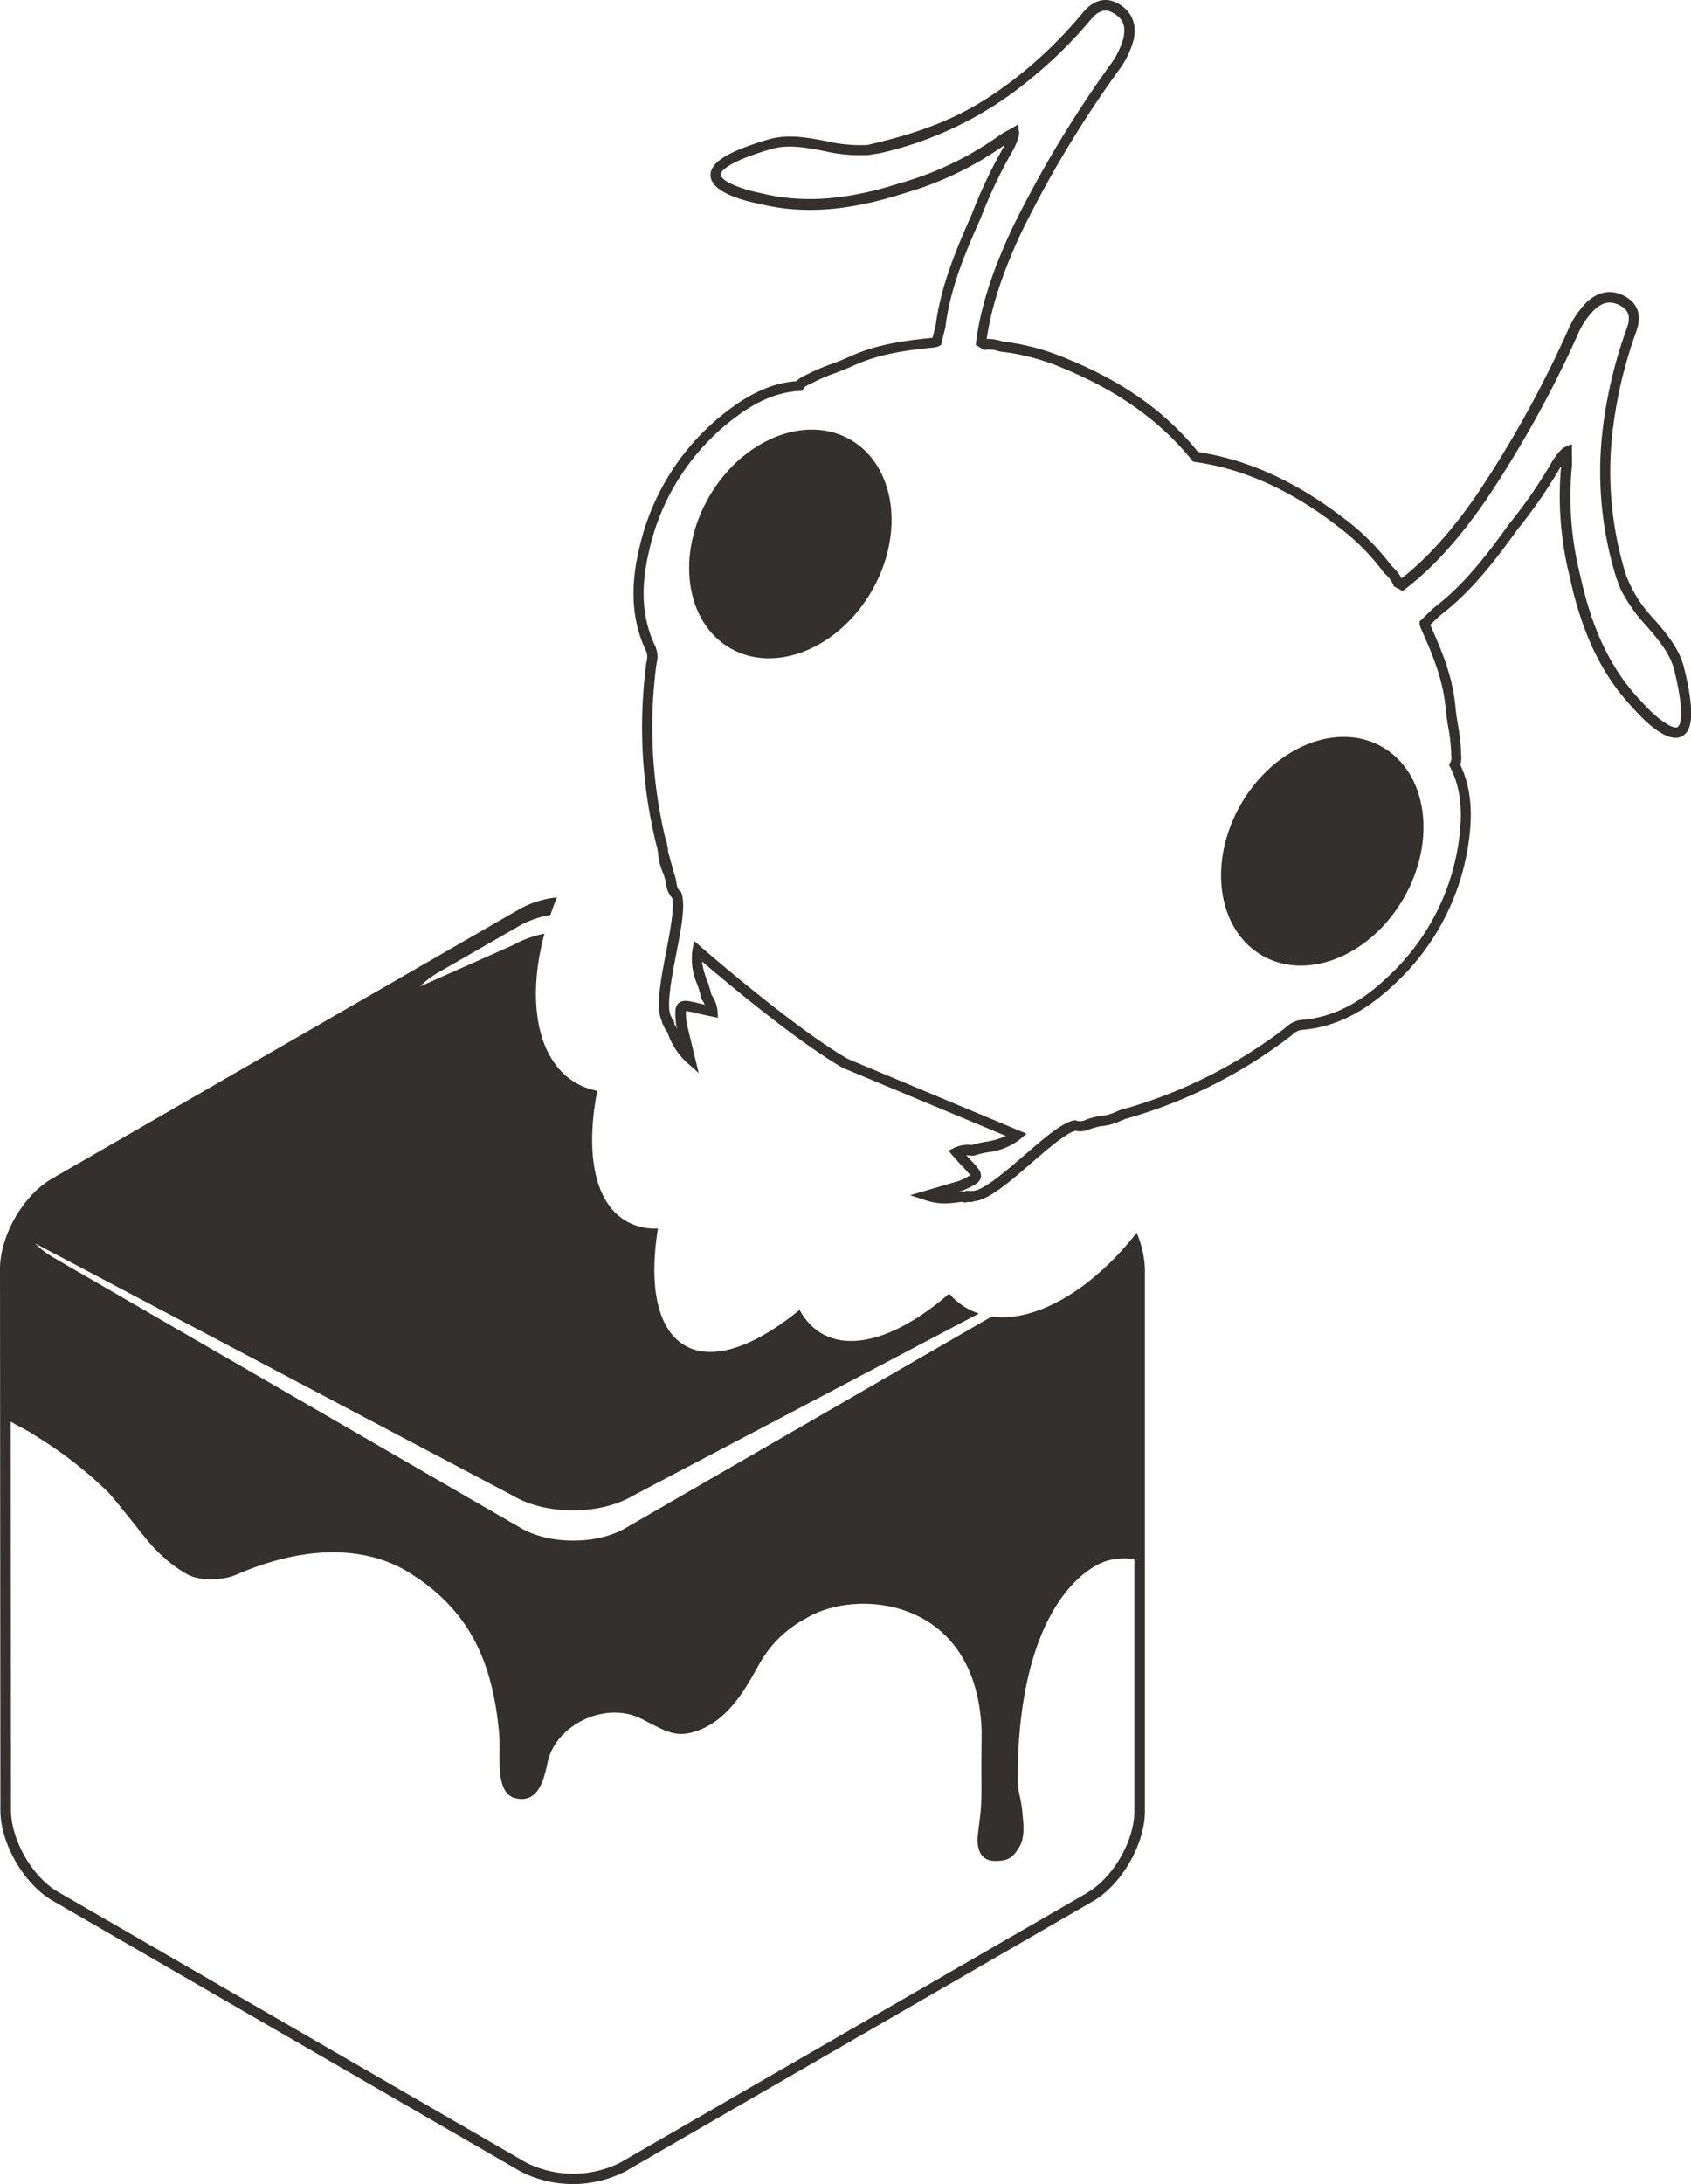 <svg xmlns="http://www.w3.org/2000/svg" viewBox="0 0 326.41 421.34"><defs><style>.cls-1{fill:#33302e}</style></defs><title>modal-error</title><g id="Layer_2"><g id="Mask"><path d="M221,349.41l0-48h0l0-44.1h0l0-.63V245a19,19,0,0,0-1.6-7.17c-8.6,11-19.47,17.32-28,16.16l-70.71,40.83c-5.53,3.19-14.57,3.18-20.09,0L10.13,242.49a16.42,16.42,0,0,1-3.33-2.6l92.43,48.77c6.25,3.62,16.48,3.62,22.73,0l67-35.26a12.43,12.43,0,0,1-2.39-1.06,13,13,0,0,1-3.35-2.79c-9.19,8-18.41,11.28-24.59,7.71a11.33,11.33,0,0,1-4.28-4.57c-8.67,7.09-16.78,10-22.15,6.87S125.23,248,127,237a11.28,11.28,0,0,1-6.1-1.41c-6.19-3.57-7.94-13.2-5.61-25.16a13,13,0,0,1-4.1-1.5c-7.54-4.36-9.57-15.87-6.1-28.81a20.4,20.4,0,0,0-6,2.18l-18,8a16.25,16.25,0,0,1,3.32-2.58l16-9.2a18.12,18.12,0,0,1,5.83-2c.38-1.13.8-2.26,1.27-3.4a18.92,18.92,0,0,0-7.16,2.22L10,227.4c-5.52,3.19-10,11-10,17.41L.08,349.24c0,6.39,4.53,14.22,10.05,17.42l90.41,52.28a22.26,22.26,0,0,0,20.09,0l90.31-52.14C216.46,363.62,221,355.79,221,349.41Zm-11,15.67-90.31,52.14a20.31,20.31,0,0,1-18.09,0L11.13,364.93c-4.9-2.84-9-10-9-15.69l-.06-75c1.61,1,3.21,1.65,4.82,2.77a79.09,79.09,0,0,1,13.89,10.77c.82.8,3.56,4.26,4.22,5.07,2.16,2.64,4.11,5.45,6.71,7.67a25,25,0,0,0,4.49,3.22c2.65,1.38,7,1.07,9.31.08,17.21-7.46,28-3.71,33-.72,12.32,7.39,16.43,17.75,17.74,30.3a34.2,34.2,0,0,1,.17,4.9c0,3-.11,7.79,3,8.59,4.52,1.15,5.6-3.67,6.28-6.88,1.52-7.25,11.18-12,18.25-8.36,4.88,2.52,6.87,3.95,11.69,1.83,6-2.67,9.14-9.43,11.24-13a22,22,0,0,1,8.69-8.26c9.41-5.87,33-4.35,33.91,21.7,0,1.43-.05,5-.05,7.26,0,2.47.07,4.9-.08,7.47-.11,1.71-.41,3.5-.58,5.23,0,0-.88,5.11,3.29,5.13,2.59,0,3.43-.61,4.71-2.72s.64-5.5.59-6.44c-.11-2-.8-4.31-.88-5.45-.05-.7,0-5.15.1-6.92,1.56-28.85,13.92-35.7,17.51-36.48a11.65,11.65,0,0,1,4.87-.19l0,48.6C219,355.07,214.84,362.25,209.94,365.08Z" class="cls-1"/><path d="M182.39,232.16a11.4,11.4,0,0,1-3.64-.58l-3.06-1,9.53-2.8a16.16,16.16,0,0,0,2.06-1.05,17.24,17.24,0,0,0-1.61-1.81c-.39-.41-.75-.82-1.14-1.26L183.07,222l1.18-.59a6.4,6.4,0,0,1,3.34-.53h.07a19.66,19.66,0,0,1,2.66-.62,13.79,13.79,0,0,0,3.84-1.12L162.66,206c-8.93-5.16-22.56-16.6-27.15-20.53a14.61,14.61,0,0,0,1,3.73,21.94,21.94,0,0,1,.79,2.61l0,.06a6.39,6.39,0,0,1,1.2,3.16l.09,1.32-2.14-.45c-.58-.12-1.12-.23-1.65-.36a19.48,19.48,0,0,0-2.4-.49,17.24,17.24,0,0,0,.13,2.31l2.34,9.65-2.4-2.14a13.67,13.67,0,0,1-3.58-5.57l-.11-.26a2,2,0,0,1-.6-1.09,1.91,1.91,0,0,1-.45-1.05c-1.21-2.49-.2-7.74.86-13.28.76-4,1.63-8.54,1.15-10.4a4.51,4.51,0,0,1-1.15-2.64l-.05-.25a1.88,1.88,0,0,1-.06-.31,2.14,2.14,0,0,1-.09-.34l0,0-.28-1A11.69,11.69,0,0,1,127,164.3a.9.9,0,0,1-.07-.27.82.82,0,0,1,0-.35v0l-.06,0-.08-.33a94.33,94.33,0,0,1-2.08-35.05c0-.22.07-.44.1-.66a3.25,3.25,0,0,0-.07-2c-2.74-5.69-3.18-12.19-1.35-19.85a46,46,0,0,1,18-27.25c4.21-3.07,8.26-4.72,12.37-5a4.53,4.53,0,0,1,1.62-1.11c.15-.07.3-.14.44-.22a38.87,38.87,0,0,1,4.72-2c1.13-.42,2.2-.83,3.23-1.31,5.33-2.47,10.73-3.18,16.24-3.73l.6-2.39c1-7.69,4-14.75,6.93-21.33a93.65,93.65,0,0,1,6.26-13.2c0-.06,0-.13,0-.19a63.9,63.9,0,0,1-18.26,8.92l-1.34.41c-10.55,3.34-19.36,4-27.73,1.9-2.11-.4-9.16-2-9.32-5.4-.12-2.53,3.33-4.68,11.21-7,3.68-1.07,7.39-.37,11,.31a29.37,29.37,0,0,0,8.05.77c13.4-3.08,20.41-6.61,28.48-12.78A85.15,85.15,0,0,0,209.09,2.36c2.63-3.08,5.16-2.59,6.82-1.63,2.62,1.52,3.61,4,2.87,7.11a17.52,17.52,0,0,1-3,5.94,214.59,214.59,0,0,0-18.67,31.14c-2.51,5.42-5.51,12.62-6.65,20.47a8.88,8.88,0,0,1,3,.47,45.93,45.93,0,0,1,12.77,3.46C217,73.75,225.16,79.6,231.25,87.2c9.62,1.48,18.77,5.63,28,12.67a45.77,45.77,0,0,1,9.38,9.33,8.92,8.92,0,0,1,1.92,2.38c6.23-4.91,11-11.1,14.41-16a214.55,214.55,0,0,0,17.63-31.73,17.63,17.63,0,0,1,3.66-5.53c2.34-2.21,5-2.58,7.59-1.06,1.67,1,3.36,2.89,2,6.71a85.75,85.75,0,0,0-4.39,17.84,67.08,67.08,0,0,0,2.37,29,24.8,24.8,0,0,0,5.5,8.69c2.38,2.77,4.85,5.64,5.76,9.36,1.95,8,1.82,12-.43,13.19-3,1.56-7.94-3.74-9.37-5.4-5.92-6.19-9.8-14.13-12.19-24.95l-.32-1.35A64.18,64.18,0,0,1,301.33,90l-.14.15a94.35,94.35,0,0,1-8.33,12.06c-4.18,5.82-8.81,11.93-15,16.62l-1.77,1.71,0,.06c2.25,5,4.34,10,4.86,15.88.1,1.13.29,2.26.48,3.45a38.82,38.82,0,0,1,.6,5.1,3.91,3.91,0,0,0,0,.49,4.54,4.54,0,0,1-.16,2c1.78,3.72,2.38,8.05,1.83,13.23a46,46,0,0,1-14.62,29.19c-5.72,5.41-11.56,8.28-17.87,8.75a3.24,3.24,0,0,0-1.75.93c-.17.15-.35.29-.53.42a94.17,94.17,0,0,1-31.39,15.73l-.33.09-.07,0h0l-.09.06a1,1,0,0,1-.47.18,11.28,11.28,0,0,1-4.3,1.19l-1,.26h0a1.91,1.91,0,0,1-.34.1l-.3.1-.25.08a4.46,4.46,0,0,1-2.85.32c-1.86.52-5.34,3.53-8.43,6.2-4.27,3.69-8.31,7.18-11.07,7.38a1.8,1.8,0,0,1-1.15.14,2,2,0,0,1-1.24,0l-.27,0A20.8,20.8,0,0,1,182.39,232.16Zm5.07-2.22h0Zm-.93-7.05c.19.22.38.43.58.63,1.66,1.74,2.41,2.53,2.21,3.6s-1.25,1.55-3.33,2.51l-.14.05-.89.26.14,0,.73-.1.23.08.11,0,.21-.19.77,0,.17.12h0l.2-.11h.24c2,0,6.44-3.83,10-6.9,3.91-3.38,7.29-6.3,9.62-6.71l.27,0,.26.1a2.51,2.51,0,0,0,1.77-.24l.32-.11.5-.18,1.52-.36h.09a9.27,9.27,0,0,0,3.4-.9l1-.41,1.43-.37a92.55,92.55,0,0,0,29.89-15.16l.46-.37a5,5,0,0,1,2.86-1.37c5.91-.44,11.2-3.06,16.64-8.22a44,44,0,0,0,14-27.94c.53-5-.07-9.1-1.84-12.55l-.25-.51L280,147a2.06,2.06,0,0,0,.12-1.28c0-.21,0-.41,0-.6a35.75,35.75,0,0,0-.57-4.83c-.19-1.18-.39-2.4-.5-3.61-.49-5.54-2.52-10.4-4.72-15.3l-.24-.64h0a1.21,1.21,0,0,1-.07-.41l0-.45,2.67-2.56c6-4.54,10.5-10.53,14.64-16.28a92.17,92.17,0,0,0,8.27-12l.09-.15s1.4-2.24,2.35-2.63l1.38-.57v1.49c0,.27,0,.54,0,.82a17.91,17.91,0,0,1,0,1.93,61.66,61.66,0,0,0,1.33,19.92l.32,1.36c2.31,10.47,6,18.1,11.72,24.06,2.44,2.82,5.88,5.53,7,5,.3-.16,1.72-1.44-.6-10.94-.8-3.26-3-5.82-5.34-8.54a30.45,30.45,0,0,1-5.06-7.19l-.76-2a69,69,0,0,1-2.51-30,87.63,87.63,0,0,1,4.49-18.25c1-2.7-.09-3.72-1.11-4.31-1.89-1.09-3.5-.85-5.22.79a15.36,15.36,0,0,0-3.22,4.91,216.77,216.77,0,0,1-17.81,32c-3.64,5.17-8.67,11.74-15.39,16.89l-.51.38-1.68-.87-.14-.36a6.35,6.35,0,0,0-1.69-2.17l-.13-.15a42.88,42.88,0,0,0-9-9c-9-6.93-18-11-27.42-12.34l-.39-.06-.25-.31C224,81.28,216,75.53,205.53,71.17a43,43,0,0,0-12.29-3.33l-.17,0a6.48,6.48,0,0,0-2.75-.39l-.38.07-1.6-1,.08-.63c1.09-8.39,4.27-16,6.92-21.76a218.13,218.13,0,0,1,18.84-31.45,15.52,15.52,0,0,0,2.65-5.24c.55-2.31,0-3.83-1.93-4.92-1-.59-2.43-1-4.29,1.2a87.28,87.28,0,0,1-13.56,13,69.07,69.07,0,0,1-27.24,12.84l-2.11.33a30.21,30.21,0,0,1-8.76-.79c-3.52-.66-6.84-1.29-10.06-.35-9.4,2.74-9.79,4.61-9.77,4.95,0,1.23,4.12,2.86,7.74,3.55,8.05,2,16.52,1.37,26.72-1.87l1.36-.4a61.93,61.93,0,0,0,17.91-8.81,18.13,18.13,0,0,1,1.66-1l.72-.39,1.29-.75.2,1.48c.14,1-1.1,3.35-1.1,3.35l-.09.16a92,92,0,0,0-6.23,13.11c-2.93,6.5-5.85,13.42-6.79,20.86l0,.11-.86,3.48-.8.36-.6.1c-5.42.55-10.63,1.23-15.69,3.58-1.09.51-2.25.94-3.37,1.37a33.86,33.86,0,0,0-4.46,1.92l-.54.26c-.54.26-.88.44-1.05.75l-.27.5-.56,0c-3.88.2-7.74,1.73-11.79,4.68a44.06,44.06,0,0,0-17.2,26.11c-1.75,7.29-1.37,13.18,1.2,18.52a5,5,0,0,1,.25,3.16c0,.2-.07.39-.09.59a92.27,92.27,0,0,0,1.8,33.4h.06l.24,1c0,.2.09.4.13.6l.06.52V164c0,.1,0,.2,0,.3l1,3.63.43,1.43.09.52.07.34c.14.8.25,1.31.67,1.64l.22.18.1.26c.81,2.22,0,6.61-1,11.68-.88,4.62-2,10.36-1,12.12l.12.2v.25l.17.06.38.68-.07.32.09.08.18.15.29.69a.61.61,0,0,0,.05.12l-.25-1c-.21-2.28-.31-3.43.51-4.14s1.88-.45,4.21.12l.85.19c-.15-.29-.32-.56-.5-.85l-.24-.38,0-.18a16.25,16.25,0,0,0-.75-2.52,12.33,12.33,0,0,1-.92-6.65l.31-1.73,1.33,1.16c.18.15,17.83,15.53,28.32,21.6l34.54,14.44-1.24,1.06a12.36,12.36,0,0,1-6.22,2.52,17,17,0,0,0-2.55.61l-.18.06-.45,0C187.17,222.89,186.84,222.88,186.53,222.89ZM130.15,197.7Z" class="cls-1"/><ellipse cx="152.56" cy="104.94" class="cls-1" rx="23.22" ry="18.14" transform="translate(-14.6 184.59) rotate(-60)"/><ellipse cx="255.23" cy="164.22" class="cls-1" rx="23.22" ry="18.14" transform="translate(-14.6 303.15) rotate(-60)"/></g></g></svg>